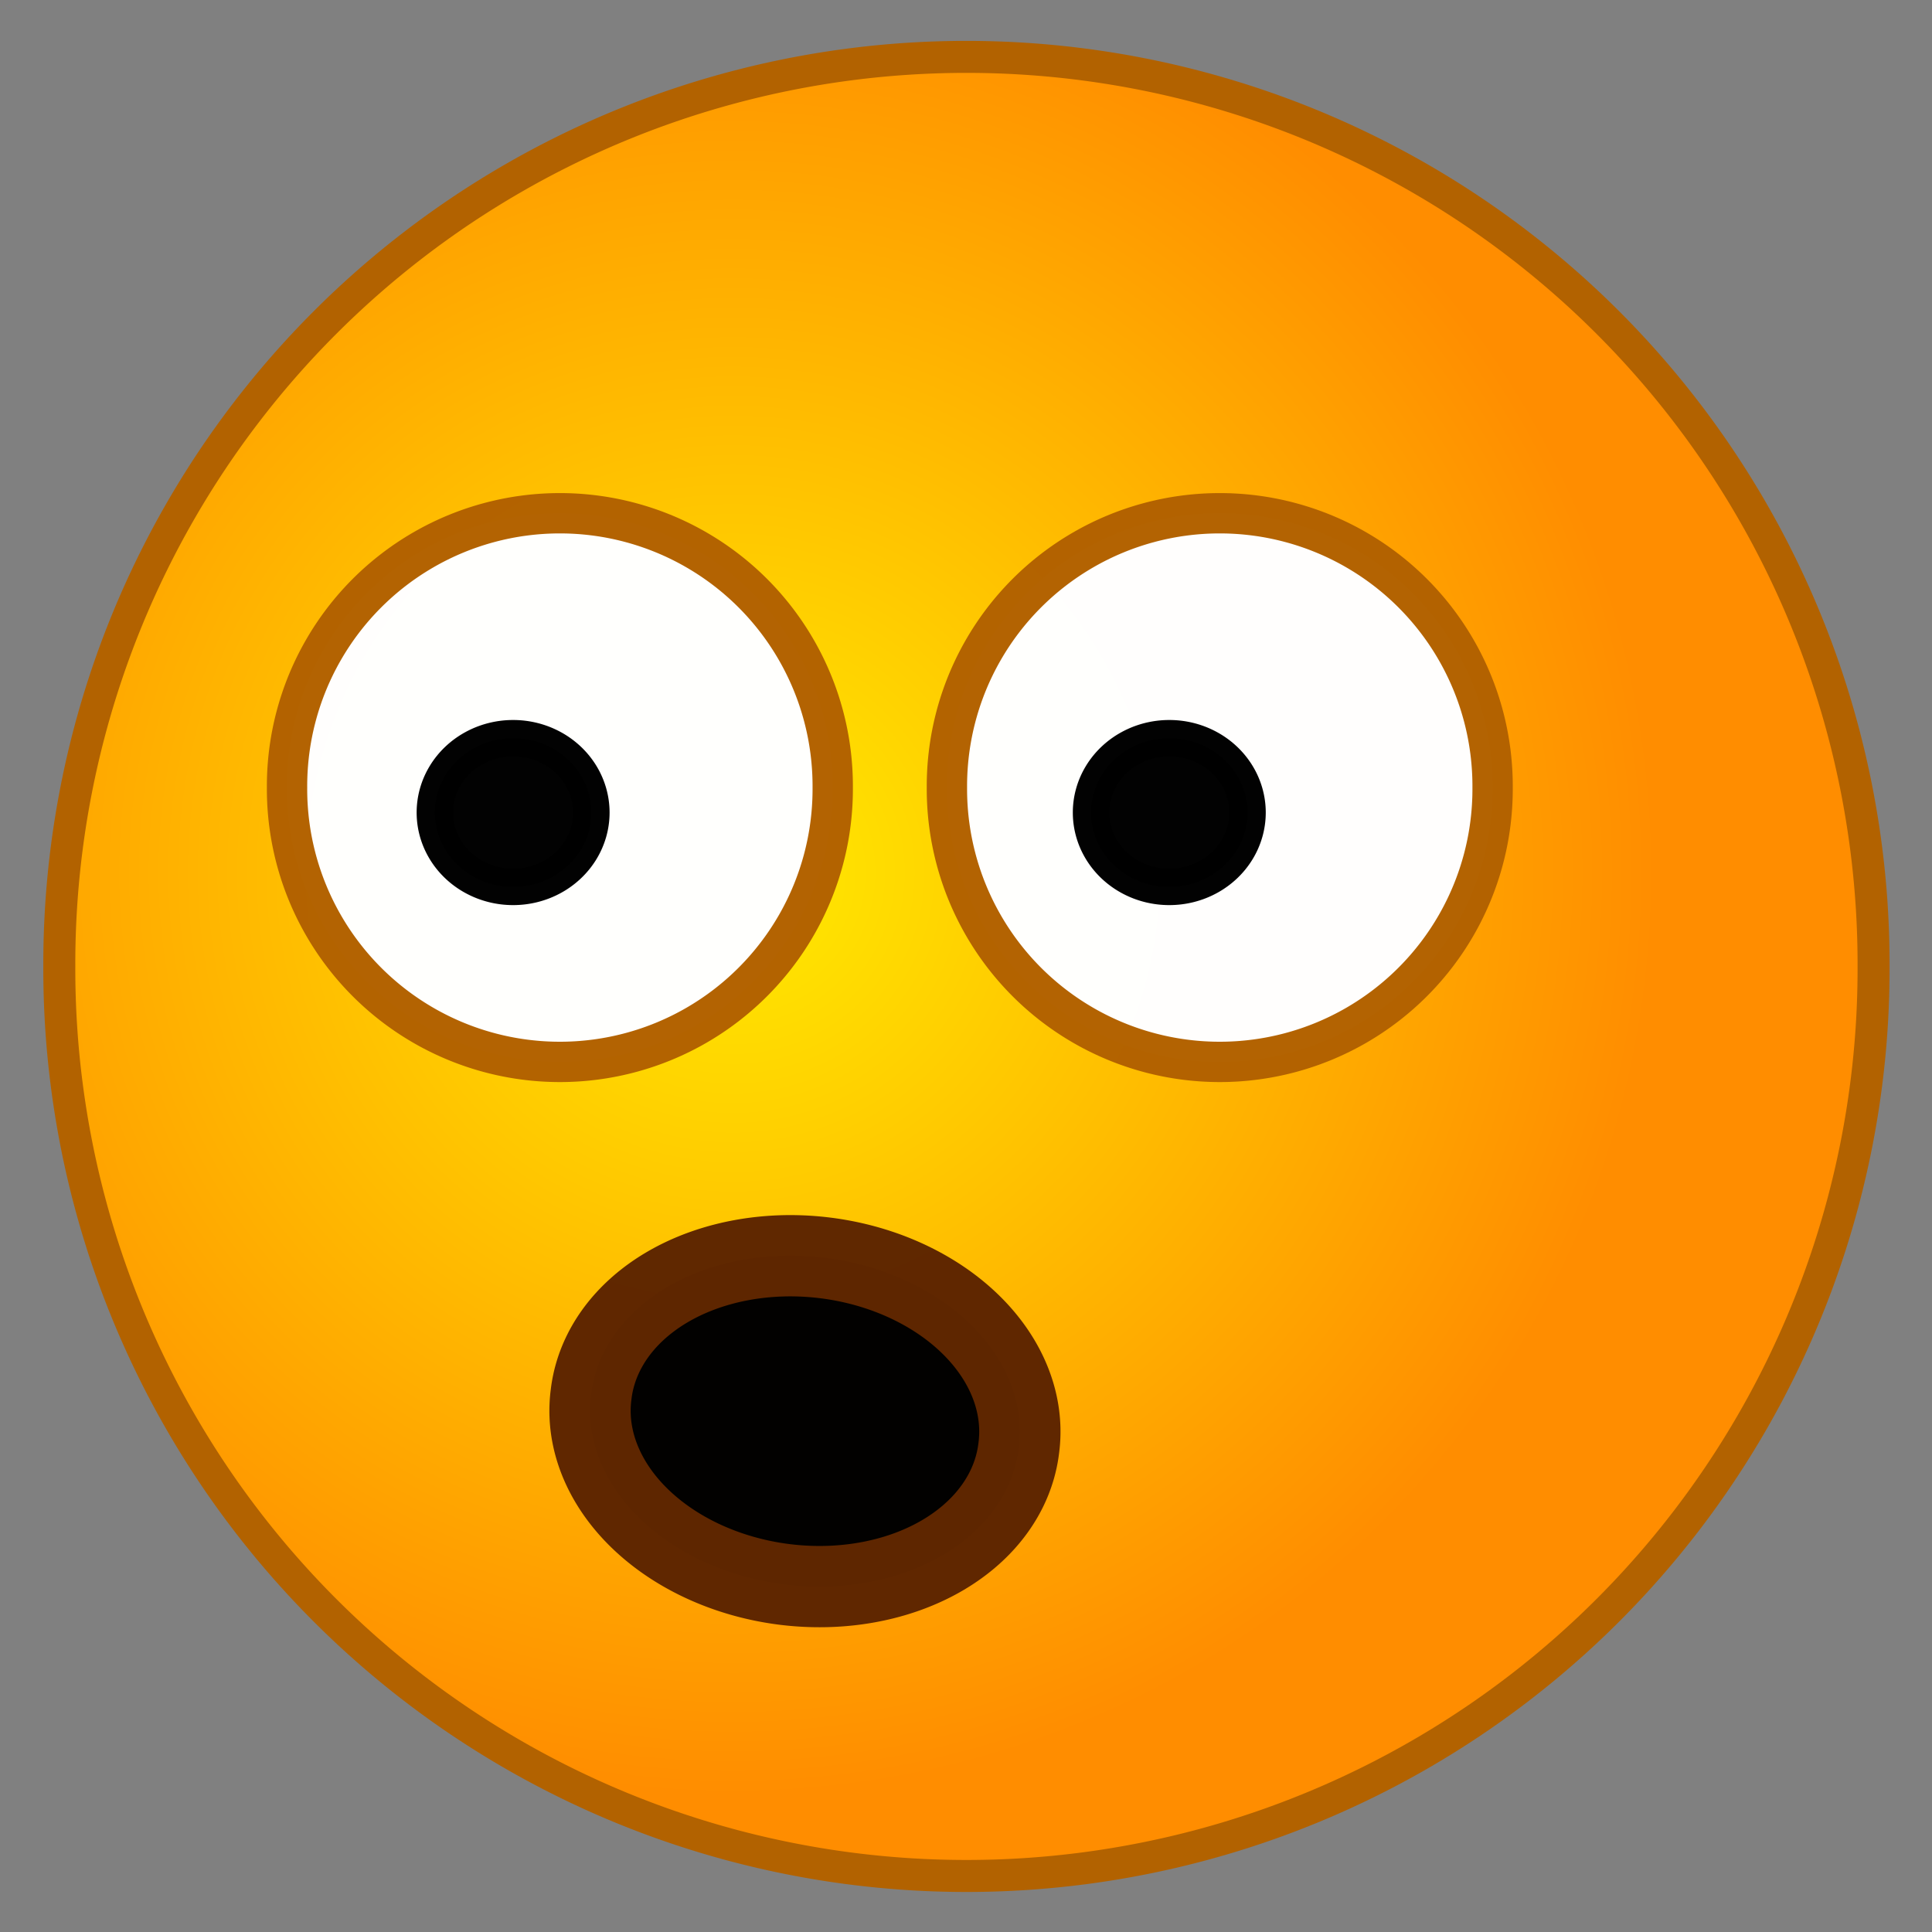<?xml version="1.0" encoding="UTF-8" standalone="no"?>
<!-- Created with Inkscape (http://www.inkscape.org/) -->
<svg
        xmlns:dc="http://purl.org/dc/elements/1.1/"
        xmlns:cc="http://creativecommons.org/ns#"
        xmlns:rdf="http://www.w3.org/1999/02/22-rdf-syntax-ns#"
        xmlns="http://www.w3.org/2000/svg"
        xmlns:xlink="http://www.w3.org/1999/xlink"
        xmlns:sodipodi="http://sodipodi.sourceforge.net/DTD/sodipodi-0.dtd"
        xmlns:inkscape="http://www.inkscape.org/namespaces/inkscape"
        width="320"
        height="320"
        id="svg2"
        sodipodi:version="0.32"
        inkscape:version="0.46"
        version="1.0"
        sodipodi:docbase="D:\Chris\Daten\Graphik\svg"
        sodipodi:docname="sMirC-goggle.svg"
        inkscape:output_extension="org.inkscape.output.svg.inkscape">
  <rect width="100%" height="100%" fill="#808080" stroke="none"/>
  <defs
     id="defs4">
    <inkscape:perspective
       sodipodi:type="inkscape:persp3d"
       inkscape:vp_x="0 : 160 : 1"
       inkscape:vp_y="0 : 1000 : 0"
       inkscape:vp_z="320 : 160 : 1"
       inkscape:persp3d-origin="160 : 106.66667 : 1"
       id="perspective2522" />
    <pattern
       patternUnits="userSpaceOnUse"
       width="120.336"
       height="65.839"
       patternTransform="translate(-141.376,127.081)"
       id="pattern7126">
      <path
         d="M 5,5 L 32.383,5 L 32.383,60.839 L 5,60.839 L 5,5 z M 32.651,5 L 60.034,5 L 60.034,60.839 L 32.651,60.839 L 32.651,5 z M 60.57,5 L 87.953,5 L 87.953,60.839 L 60.57,60.839 L 60.57,5 z M 87.953,5 L 115.336,5 L 115.336,60.839 L 87.953,60.839 L 87.953,5 z "
         style="fill:#ffffff;fill-opacity:1;stroke:#5f2700;stroke-width:10;stroke-linecap:round;stroke-linejoin:round;stroke-miterlimit:4;stroke-opacity:1"
         id="rect7113" />
    </pattern>
    <pattern
       inkscape:collect="always"
       xlink:href="#pattern7126"
       id="pattern7132"
       patternTransform="matrix(1.098,0,0,1.44,-141.376,127.081)" />
    <pattern
       inkscape:collect="always"
       xlink:href="#pattern7132"
       id="pattern7137"
       patternTransform="matrix(1.098,0,0,1.44,-7.6660157e-7,-3.5180664e-6)" />
    <pattern
       patternUnits="userSpaceOnUse"
       width="132.148"
       height="94.832"
       patternTransform="translate(-141.376,127.081)"
       id="pattern7134">
      <rect
         id="rect7129"
         y="0"
         x="0"
         height="94.832"
         width="132.148"
         style="fill:url(#pattern7137);stroke:none" />
    </pattern>
    <pattern
       inkscape:collect="always"
       xlink:href="#pattern7134"
       id="pattern8110"
       patternTransform="translate(-140.302,179.698)" />
    <pattern
       inkscape:collect="always"
       xlink:href="#pattern8110"
       id="pattern8115"
       patternTransform="translate(7.2119141e-6,-1.8046875e-5)" />
    <pattern
       patternUnits="userSpaceOnUse"
       width="132.148"
       height="94.832"
       patternTransform="translate(-140.302,179.698)"
       id="pattern8112">
      <rect
         id="rect7139"
         y="0"
         x="0"
         height="94.832"
         width="132.148"
         style="fill:url(#pattern8115);stroke:none" />
    </pattern>
    <pattern
       inkscape:collect="always"
       xlink:href="#pattern8112"
       id="pattern9088"
       patternTransform="matrix(1.191,0,0,1,59.966,181.309)" />
    <pattern
       inkscape:collect="always"
       xlink:href="#pattern9088"
       id="pattern9093"
       patternTransform="matrix(1.191,0,0,1,-1.293457e-6,8.9208984e-6)" />
    <pattern
       patternUnits="userSpaceOnUse"
       width="157.383"
       height="94.832"
       patternTransform="translate(61.53,178.807)"
       id="pattern9090">
      <rect
         id="rect8117"
         y="0"
         x="0"
         height="94.832"
         width="157.383"
         style="fill:url(#pattern9093);stroke:none" />
    </pattern>
    <linearGradient
       id="linearGradient3134">
      <stop
         style="stop-color:#ffeb00;stop-opacity:1;"
         offset="0"
         id="stop3136" />
      <stop
         style="stop-color:#ff8d00;stop-opacity:1;"
         offset="1"
         id="stop3138" />
    </linearGradient>
    <radialGradient
       inkscape:collect="always"
       xlink:href="#linearGradient3134"
       id="radialGradient3140"
       cx="126.737"
       cy="143.157"
       fx="126.737"
       fy="143.157"
       r="144.245"
       gradientUnits="userSpaceOnUse" />
    <radialGradient
       inkscape:collect="always"
       xlink:href="#linearGradient3134"
       id="radialGradient6087"
       gradientUnits="userSpaceOnUse"
       cx="126.737"
       cy="143.157"
       fx="126.737"
       fy="143.157"
       r="144.245" />
  </defs>
  <sodipodi:namedview
     id="base"
     pagecolor="#ffffff"
     bordercolor="#666666"
     borderopacity="1.0"
     inkscape:pageopacity="0.0"
     inkscape:pageshadow="2"
     inkscape:zoom="1.8625"
     inkscape:cx="160"
     inkscape:cy="165.75112"
     inkscape:document-units="px"
     inkscape:current-layer="layer1"
     width="320px"
     height="320px"
     inkscape:window-width="1366"
     inkscape:window-height="749"
     inkscape:window-x="-4"
     inkscape:window-y="-4"
     showgrid="false" />
  <g
     inkscape:label="Ebene 1"
     inkscape:groupmode="layer"
     id="layer1">
    <g
       id="g2524">
      <path
         transform="matrix(1.06,0,0,1.06,-12.942,-7.253)"
         d="M 304.966 157.852 A 141.745 141.745 0 1 1  21.477,157.852 A 141.745 141.745 0 1 1  304.966 157.852 z"
         sodipodi:ry="141.74496"
         sodipodi:rx="141.74496"
         sodipodi:cy="157.85236"
         sodipodi:cx="163.22148"
         id="path2160"
         style="fill:url(#radialGradient6087);fill-opacity:1;stroke:#b26200;stroke-width:5;stroke-linejoin:round;stroke-miterlimit:4;stroke-dasharray:none;stroke-opacity:1"
         sodipodi:type="arc" />
      <path
         transform="matrix(1.336,0,0,1.336,1.636,-0.104)"
         d="M 102.013 97.718 A 33.826 33.826 0 1 1  34.362,97.718 A 33.826 33.826 0 1 1  102.013 97.718 z"
         sodipodi:ry="33.825504"
         sodipodi:rx="33.825504"
         sodipodi:cy="97.718124"
         sodipodi:cx="68.18792"
         id="path9206"
         style="opacity:0.992;fill:#ffffff;fill-opacity:1;fill-rule:evenodd;stroke:#b26200;stroke-width:5;stroke-linecap:round;stroke-linejoin:round;stroke-miterlimit:4;stroke-dasharray:none;stroke-opacity:1"
         sodipodi:type="arc" />
      <path
         transform="matrix(1.207,0,0,1.207,-40.087,-46.223)"
         d="M 114.362 149.799 A 10.738 10.201 0 1 1  92.886,149.799 A 10.738 10.201 0 1 1  114.362 149.799 z"
         sodipodi:ry="10.201343"
         sodipodi:rx="10.738256"
         sodipodi:cy="149.79866"
         sodipodi:cx="103.62416"
         id="path11148"
         style="opacity:0.992;fill:#000000;fill-opacity:1;fill-rule:evenodd;stroke:#000000;stroke-width:5;stroke-linecap:round;stroke-linejoin:round;stroke-miterlimit:4;stroke-dasharray:none;stroke-opacity:1"
         sodipodi:type="arc" />
      <path
         sodipodi:type="arc"
         style="opacity:0.992;fill:#ffffff;fill-opacity:1;fill-rule:evenodd;stroke:#b26200;stroke-width:5;stroke-linecap:round;stroke-linejoin:round;stroke-miterlimit:4;stroke-dasharray:none;stroke-opacity:1"
         id="path12125"
         sodipodi:cx="68.18792"
         sodipodi:cy="97.718124"
         sodipodi:rx="33.825504"
         sodipodi:ry="33.825504"
         d="M 102.013 97.718 A 33.826 33.826 0 1 1  34.362,97.718 A 33.826 33.826 0 1 1  102.013 97.718 z"
         transform="matrix(-1.336,0,0,1.336,293.129,-0.104)" />
      <path
         sodipodi:type="arc"
         style="opacity:0.992;fill:#000000;fill-opacity:1;fill-rule:evenodd;stroke:#000000;stroke-width:5;stroke-linecap:round;stroke-linejoin:round;stroke-miterlimit:4;stroke-dasharray:none;stroke-opacity:1"
         id="path12127"
         sodipodi:cx="103.62416"
         sodipodi:cy="149.79866"
         sodipodi:rx="10.738256"
         sodipodi:ry="10.201343"
         d="M 114.362 149.799 A 10.738 10.201 0 1 1  92.886,149.799 A 10.738 10.201 0 1 1  114.362 149.799 z"
         transform="matrix(-1.207,0,0,1.207,318.745,-46.223)" />
      <path
         transform="matrix(0.992,0.124,-0.124,0.992,18.312,-28.088)"
         d="M 182.55 247.248 A 35.705 27.114 0 1 1  111.141,247.248 A 35.705 27.114 0 1 1  182.55 247.248 z"
         sodipodi:ry="27.114094"
         sodipodi:rx="35.704697"
         sodipodi:cy="247.24832"
         sodipodi:cx="146.84564"
         id="path13335"
         style="opacity:0.992;fill:#000000;fill-opacity:1;fill-rule:evenodd;stroke:#5f2700;stroke-width:13.465;stroke-linecap:round;stroke-linejoin:round;stroke-miterlimit:4;stroke-dasharray:none;stroke-opacity:1"
         sodipodi:type="arc" />
    </g>
  </g>
</svg>
